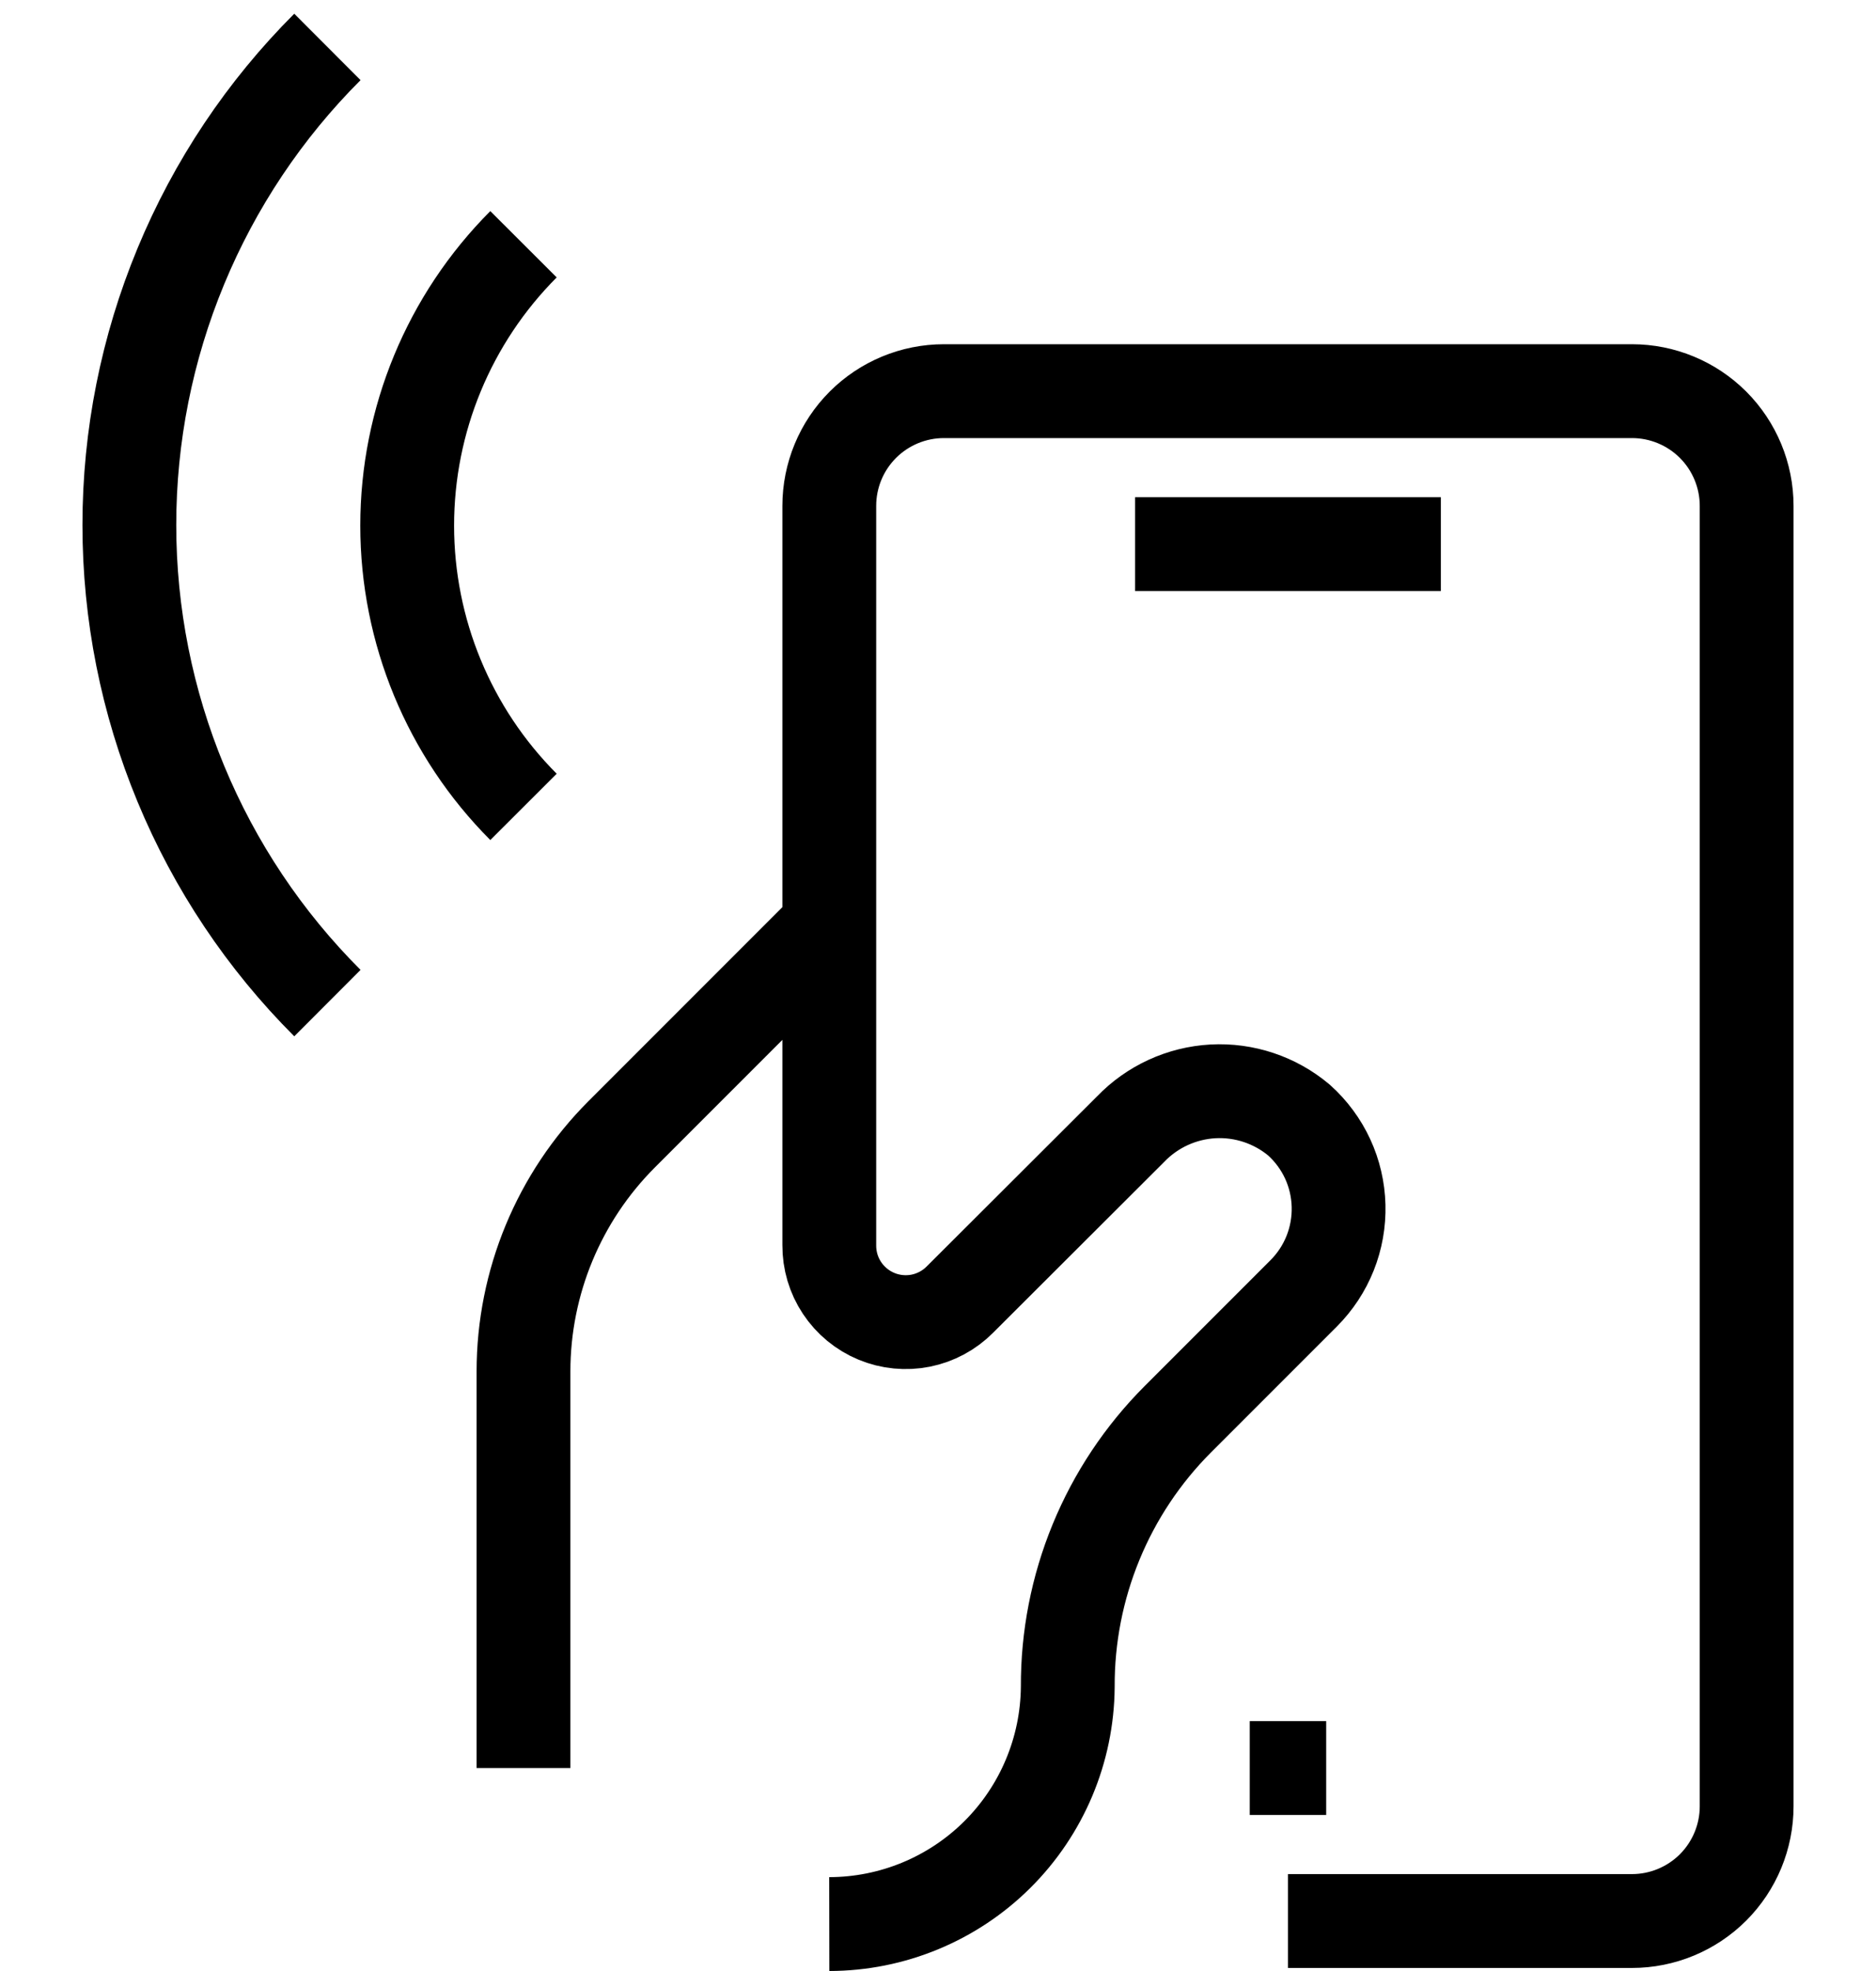 <svg width="40" height="42" viewBox="0 0 40 42" fill="none" xmlns="http://www.w3.org/2000/svg">
<path d="M6.981 21.375C5.642 20.038 4.58 18.449 3.856 16.701C3.131 14.953 2.758 13.08 2.758 11.187C2.758 9.295 3.131 7.422 3.856 5.674C4.58 3.926 5.642 2.337 6.981 1M11.162 17.194C9.574 15.603 8.682 13.447 8.682 11.2C8.682 8.952 9.574 6.796 11.162 5.205M17.682 19.745L13.256 24.17C11.916 25.51 11.162 27.328 11.162 29.223V37.675M27.462 40.935H34.797C35.445 40.935 36.067 40.677 36.526 40.219C36.984 39.76 37.242 39.138 37.242 38.49V10.78C37.242 10.132 36.984 9.51 36.526 9.051C36.067 8.593 35.445 8.335 34.797 8.335H20.127C19.478 8.335 18.856 8.593 18.398 9.051C17.939 9.51 17.682 10.132 17.682 10.78V26.534C17.68 26.858 17.774 27.175 17.953 27.444C18.132 27.714 18.388 27.925 18.687 28.049C18.986 28.173 19.315 28.205 19.632 28.142C19.95 28.078 20.241 27.921 20.469 27.691L24.104 24.064C24.566 23.582 25.195 23.293 25.862 23.256C26.53 23.22 27.186 23.439 27.698 23.869C27.955 24.1 28.163 24.381 28.308 24.694C28.453 25.008 28.532 25.348 28.541 25.694C28.55 26.039 28.489 26.383 28.361 26.704C28.233 27.025 28.04 27.317 27.796 27.561L25.114 30.242C24.366 30.991 23.773 31.88 23.37 32.86C22.967 33.839 22.762 34.888 22.767 35.947C22.756 37.289 22.216 38.574 21.264 39.52C20.312 40.466 19.024 40.998 17.682 41M26.647 37.675H28.277M24.202 11.595H30.722" stroke="#000" stroke-width="2"/>
</svg>

